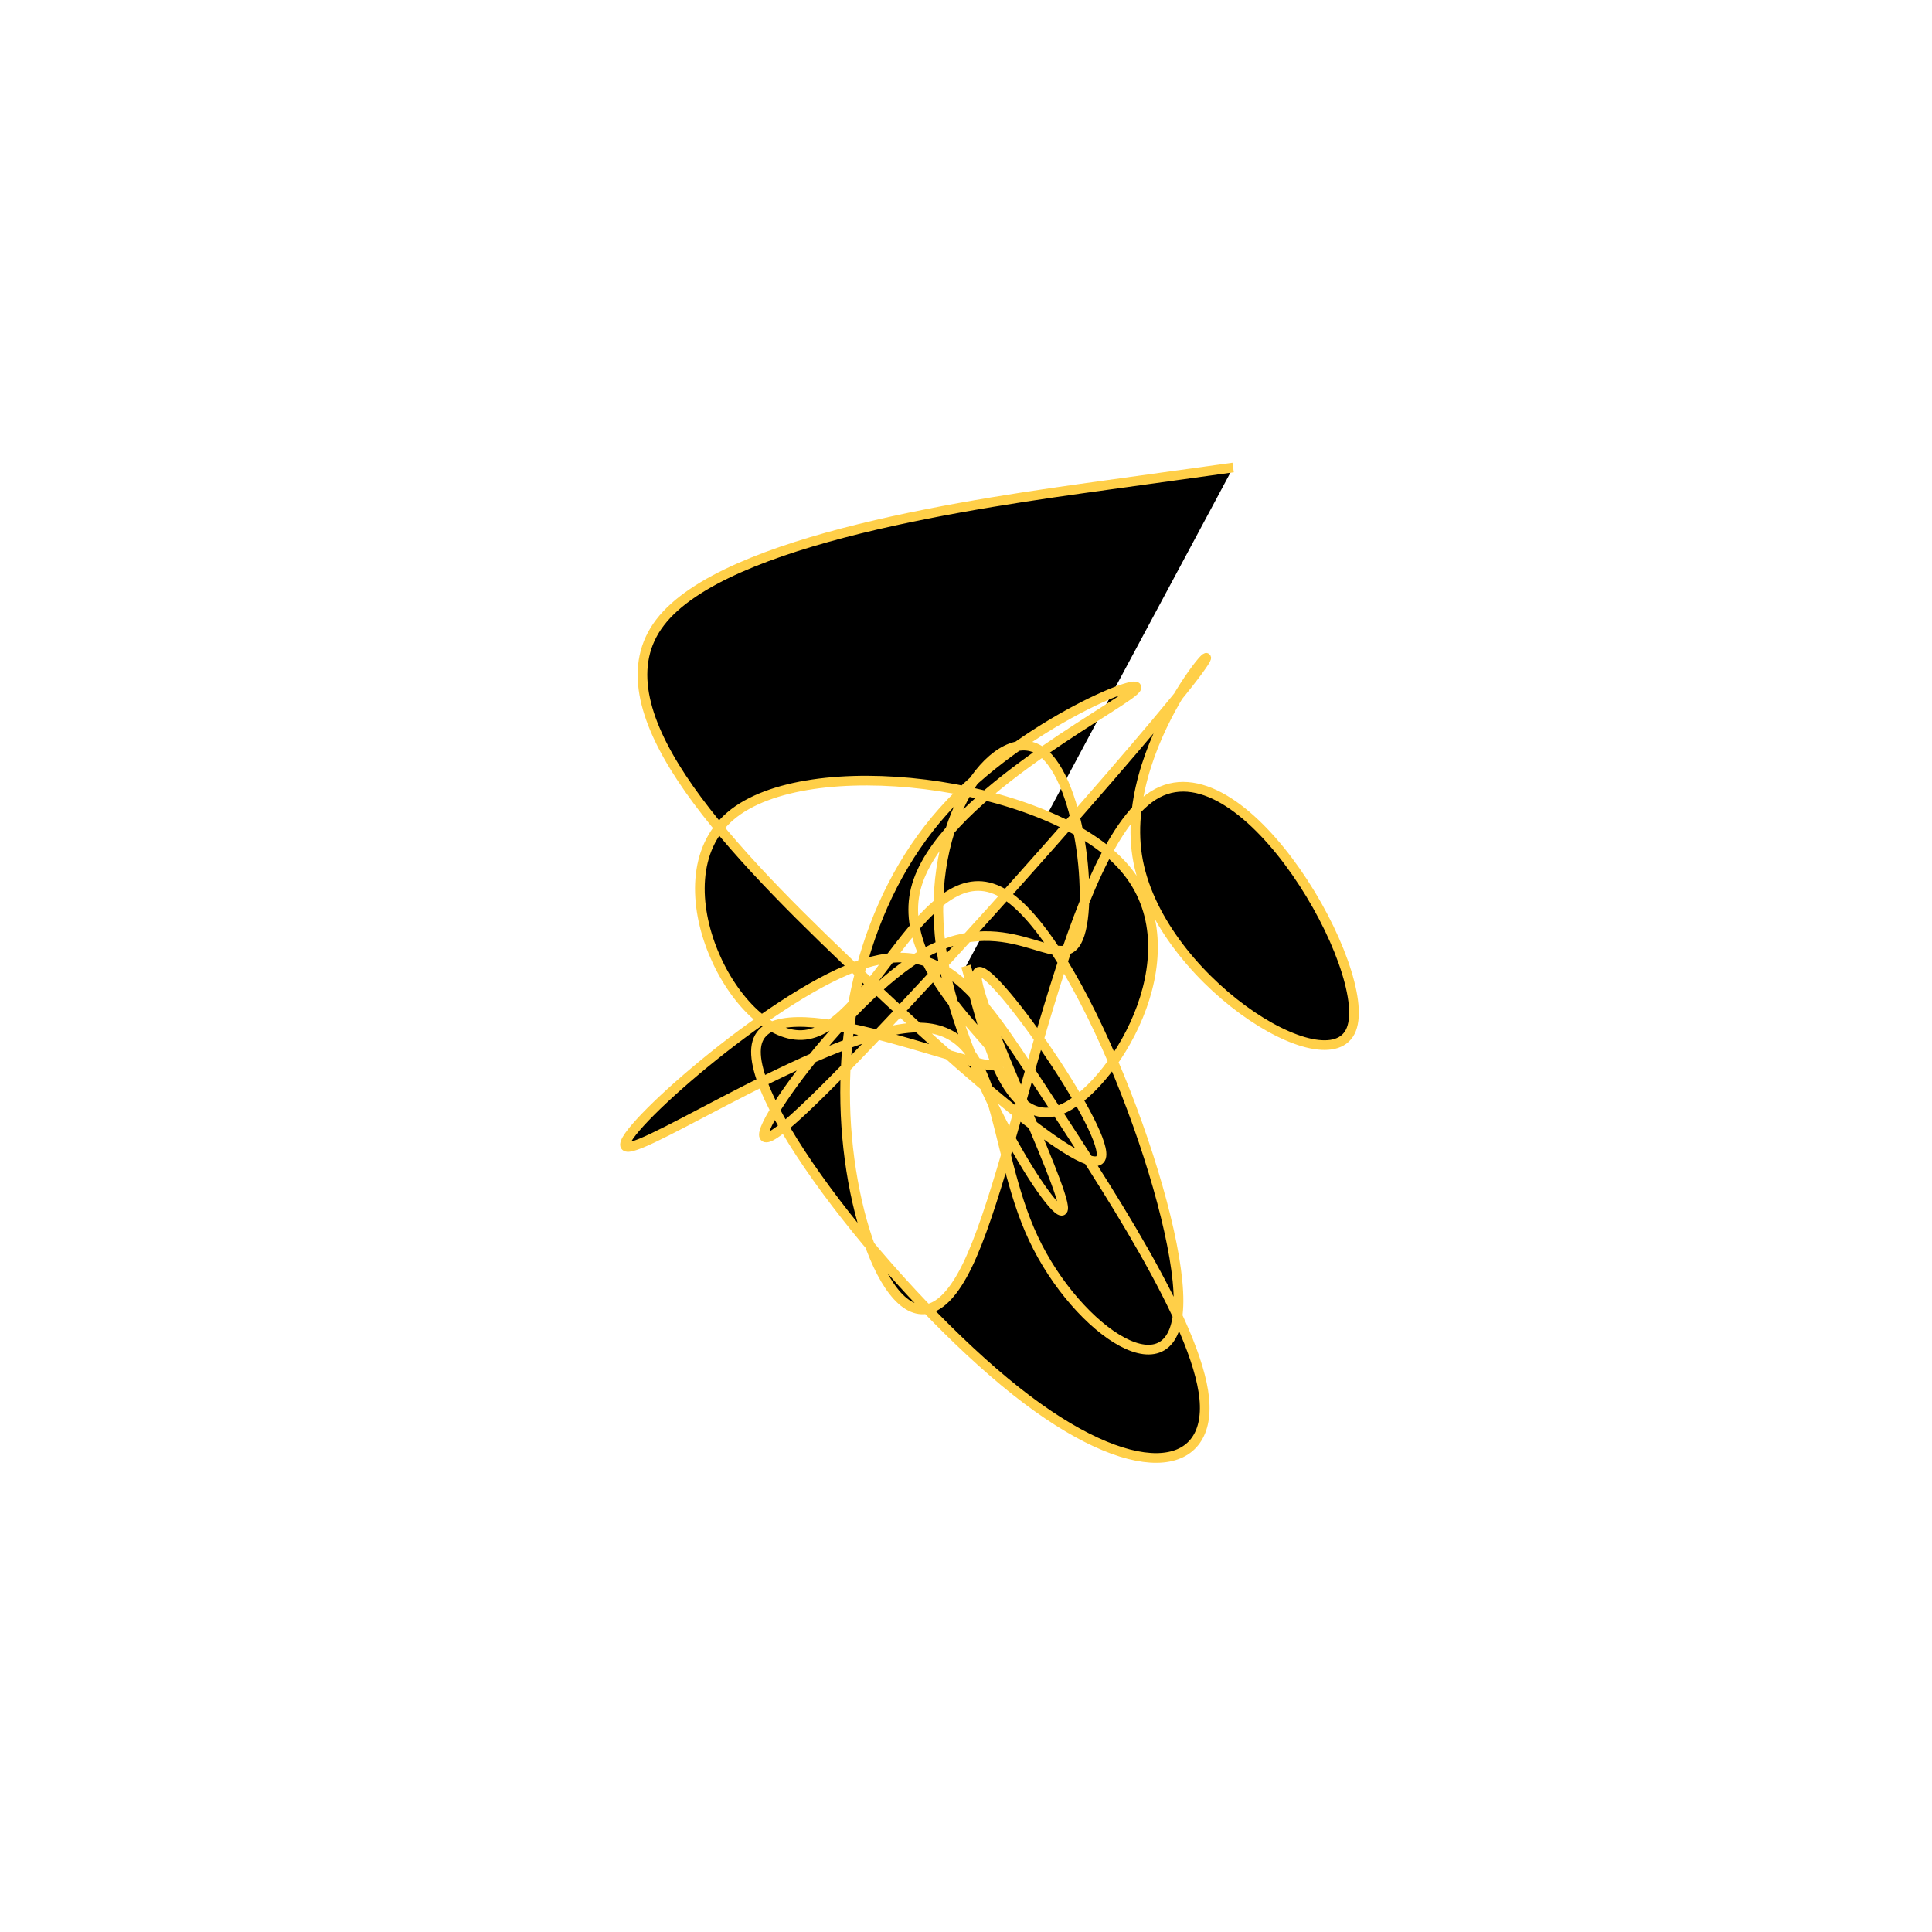 <?xml version="1.0" encoding="UTF-8" standalone="no"?>
<svg
   xmlns:dc="http://purl.org/dc/elements/1.1/"
   xmlns:cc="http://creativecommons.org/ns#"
   xmlns:rdf="http://www.w3.org/1999/02/22-rdf-syntax-ns#"
   xmlns:svg="http://www.w3.org/2000/svg"
   xmlns="http://www.w3.org/2000/svg"
   version="1.1"
   id="svg2"
   height="300"
   width="300"
   preserveAspectRatio="xMidYMid"
   viewBox="0 0 300 300">
  <defs
     id="defs25" />
  <filter
     y="-50%"
     x="-50%"
     height="500"
     width="300"
     id="sggxr">
    <feFlood
       id="feFlood5"
       result="element"
       flood-color="#ffcf48" />
    <feTurbulence
       id="feTurbulence7"
       result="element_1"
       seed="81"
       numOctaves="8"
       type="fractalNoise"
       baseFrequency="0.02" />
    <feGaussianBlur
       id="feGaussianBlur9"
       result="element_2"
       in="SourceAlpha"
       stdDeviation="4" />
    <feDisplacementMap
       id="feDisplacementMap11"
       result="element_3"
       in2="element_1"
       in="element_2"
       scale="100" />
    <feComposite
       id="feComposite13"
       result="element_4"
       in2="element_3"
       in="element"
       operator="in" />
    <feMerge
       id="feMerge15">
      <feMergeNode
         id="feMergeNode17"
         in="element_4" />
    </feMerge>
  </filter>
  <g
     id="g19"
     transform="translate(150,150) scale(1.5)">
    <path
       id="path21"
       style="filter: url(#sggxr); stroke: rgb(255, 207, 72);"
       d="M0,0L1.208,4.333C2.417,8.666,4.834,17.332,10.248,14.669C15.663,12.006,24.075,-1.986,16.044,-10.562C8.013,-19.138,-16.461,-22.297,-24.387,-15.522C-32.312,-8.747,-23.69,7.962,-16.644,7.122C-9.598,6.281,-4.128,-12.11,3.782,-7.56C11.693,-3.01,22.044,24.48,22.001,34.701C21.957,44.922,11.518,37.874,6.974,28.188C2.429,18.501,3.778,6.177,-5.129,6.368C-14.037,6.558,-33.201,19.264,-35.135,18.718C-37.07,18.172,-21.774,4.374,-12.26,0.39C-2.745,-3.594,0.989,2.236,7.652,12.38C14.314,22.525,23.906,36.984,24.664,44.769C25.423,52.554,17.348,53.664,5.153,43.989C-7.043,34.314,-23.359,13.853,-21.616,7.9C-19.873,1.946,-0.07,10.498,3.03,10.306C6.131,10.114,-7.471,1.179,-5.205,-7.962C-2.939,-17.103,15.195,-26.449,17.412,-28.505C19.629,-30.56,5.928,-25.325,-2.366,-16.017C-10.661,-6.71,-13.55,6.671,-12.194,18.856C-10.838,31.041,-5.237,42.031,0.133,31.01C5.502,19.99,10.64,-13.041,19.821,-17.896C29.002,-22.752,42.226,0.569,39.893,6.548C37.561,12.528,19.672,1.167,17.719,-11.417C15.766,-24,29.747,-37.806,23.035,-29.266C16.323,-20.725,-11.083,10.161,-18.601,16.457C-26.119,22.754,-13.749,4.461,-4.835,-1.003C4.079,-6.467,9.537,0.898,11.464,-2.535C13.392,-5.969,11.79,-20.2,7.361,-22.48C2.933,-24.76,-4.321,-15.089,-2.606,-2.074C-0.891,10.942,9.792,27.302,10.055,25.149C10.318,22.996,0.16,2.329,1.19,0.697C2.22,-0.935,14.437,16.467,14.021,19.657C13.606,22.847,0.557,11.824,-12.434,-0.595C-25.425,-13.015,-38.36,-26.832,-31.668,-35.567C-24.977,-44.301,1.339,-47.953,14.498,-49.778L27.656,-51.604" />
  </g>
</svg>
